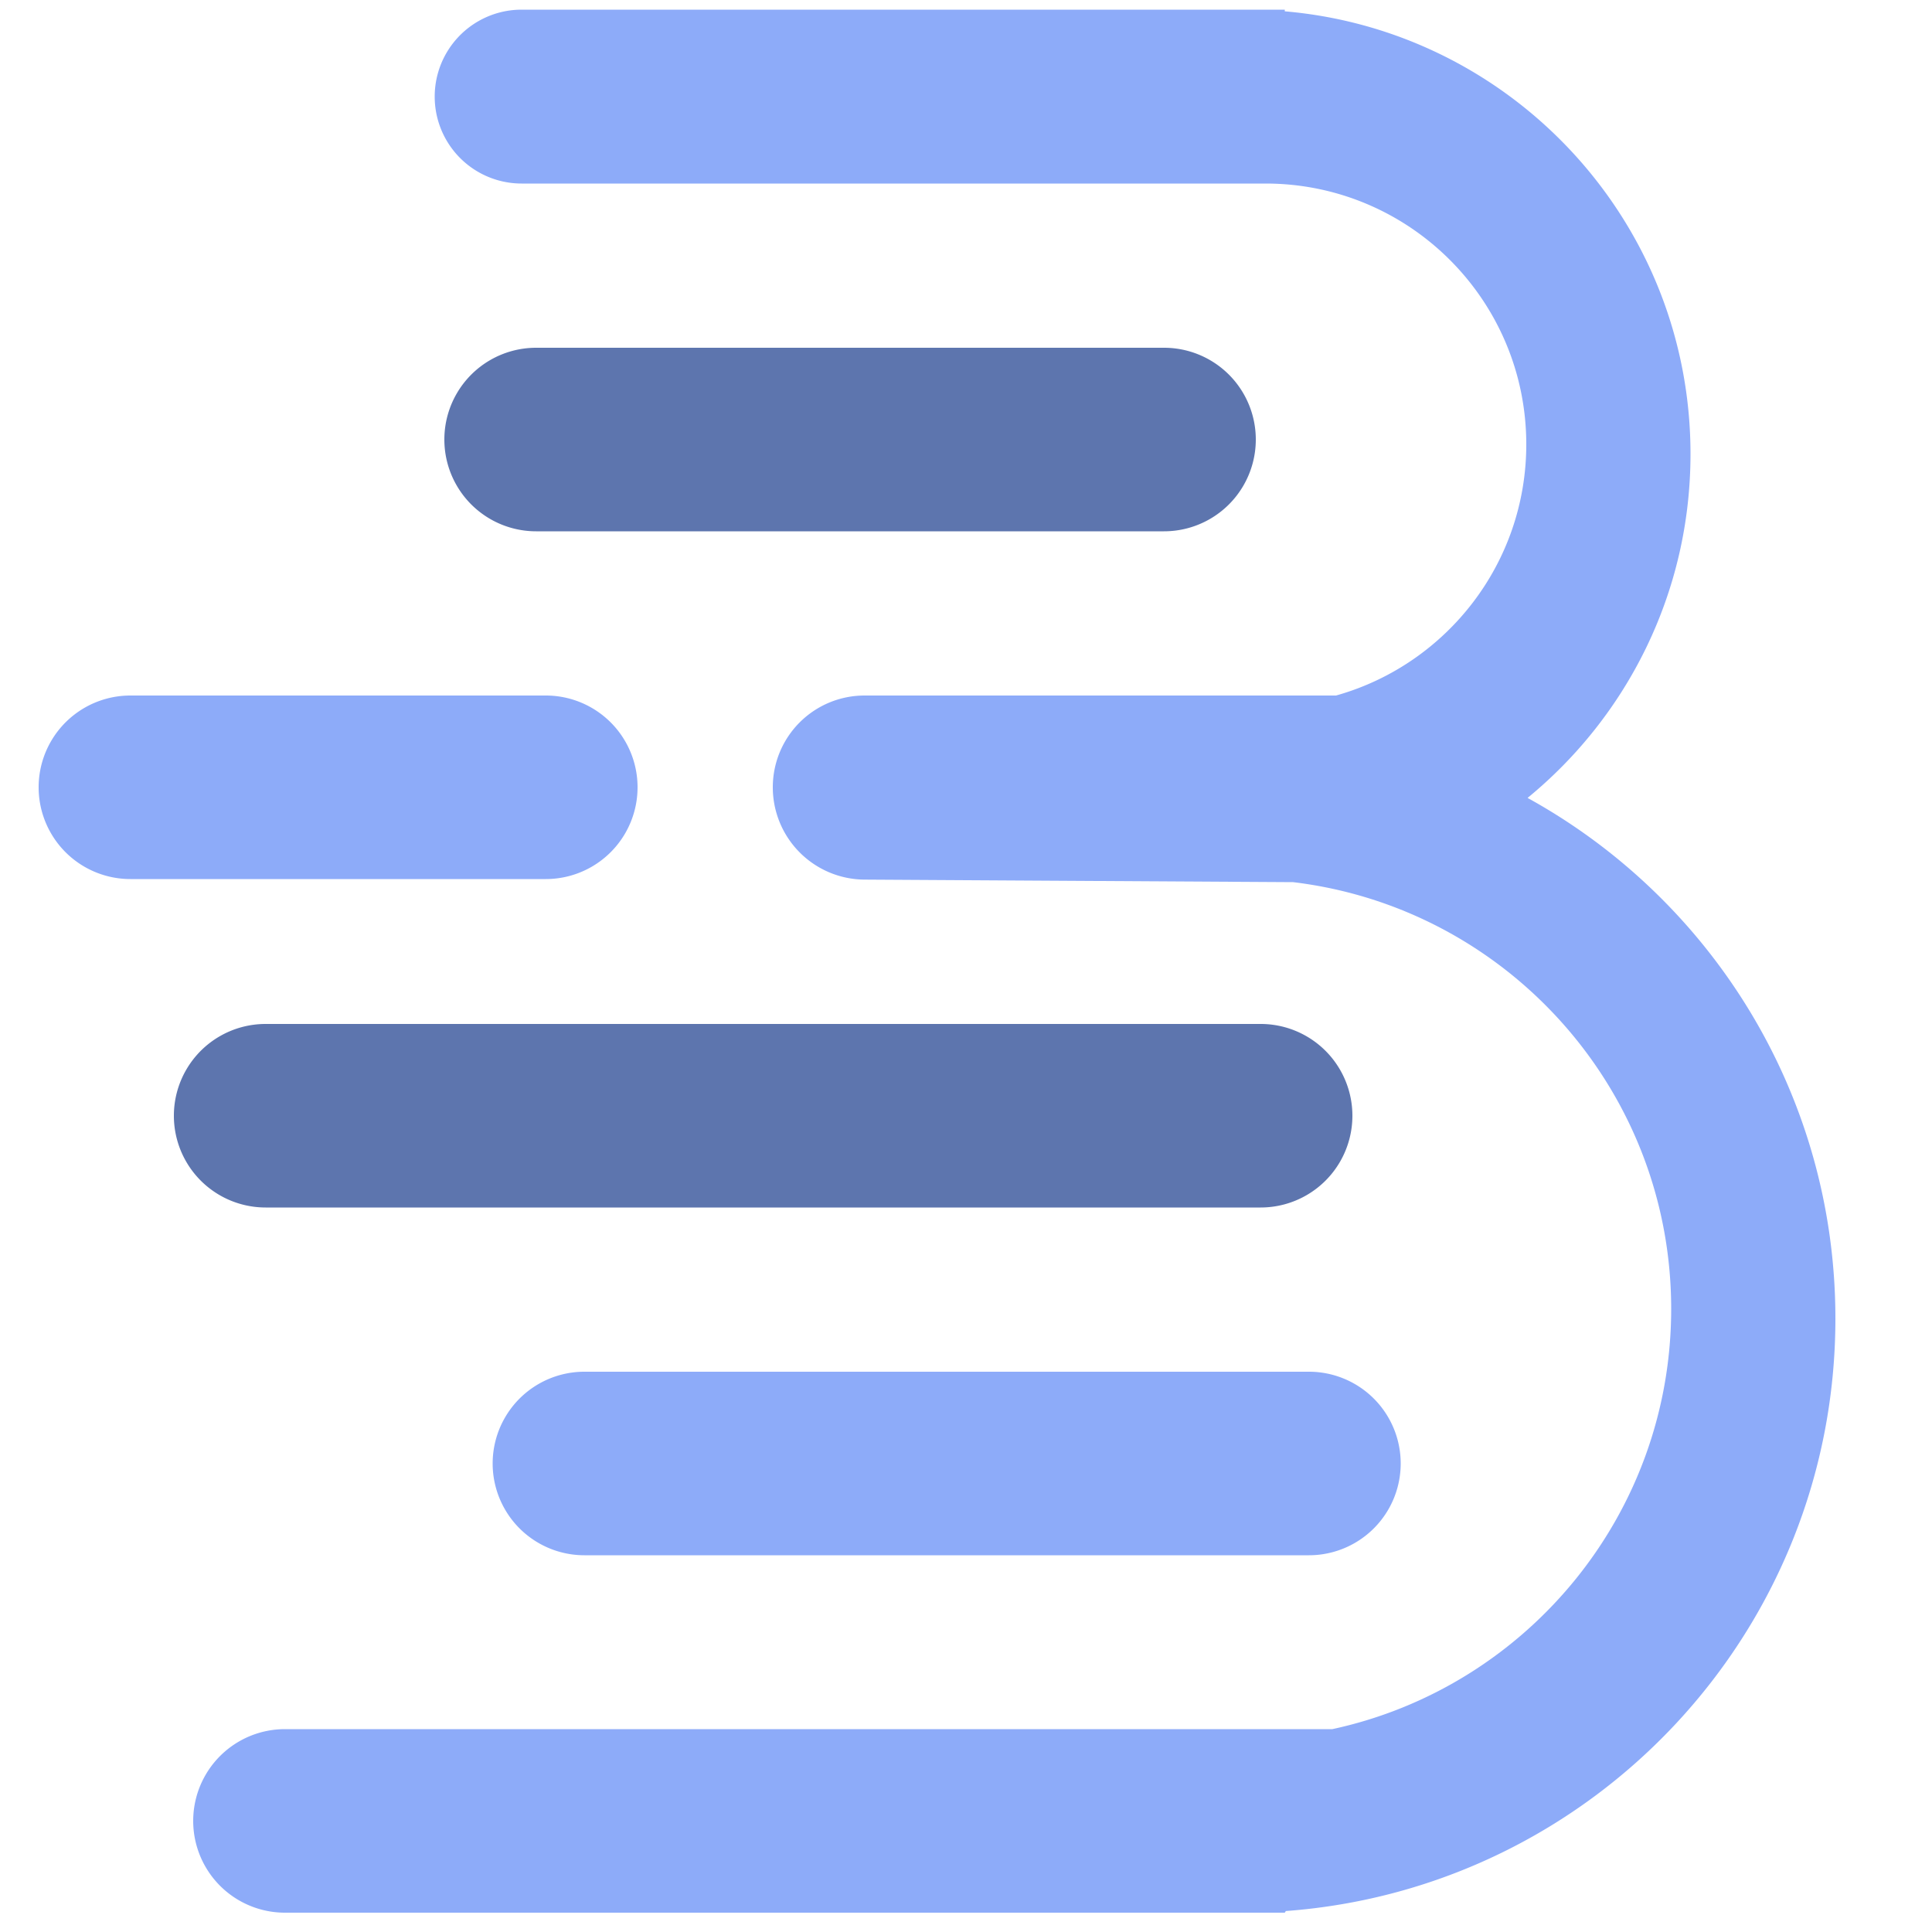 <svg xmlns="http://www.w3.org/2000/svg" viewBox="30 39 200 200" style="height: 400px; width: 400px;"><g fill="none" fill-rule="evenodd"><path fill="#8DABF9" d="M163 40v.172c23.533 2.027 42 21.77 42 45.828 0 14.349-6.57 27.164-16.866 35.6C207.13 132.063 220 152.279 220 175.5c0 32.415-25.078 58.973-56.891 61.33L163 237H59.5a9.5 9.5 0 0 1 0-19l108.418.001C187.97 213.681 203 195.845 203 174.5c0-22.76-17.088-41.53-39.134-44.18l-44.366-.263a9.557 9.557 0 0 1-9.5-9.557 9.5 9.5 0 0 1 9.5-9.5h48.801l.21-.058C179.767 107.688 188 97.305 188 85c0-14.912-12.088-27-27-27H84a9 9 0 0 1 0-18z"></path><path fill="#5D75AE" d="M57.5 145h103a9.5 9.5 0 0 1 0 19h-103a9.5 9.5 0 0 1 0-19"></path><path fill="#8DABF9" d="M90.5 181h75a9.5 9.5 0 0 1 0 19h-75a9.5 9.5 0 0 1 0-19"></path><path fill="#5D75AE" d="M85.5 75h65a9.5 9.5 0 0 1 0 19h-65a9.5 9.5 0 0 1 0-19"></path><path fill="#8DABF9" d="M43.5 111h43a9.5 9.5 0 0 1 0 19h-43a9.5 9.5 0 0 1 0-19"></path></g></svg>